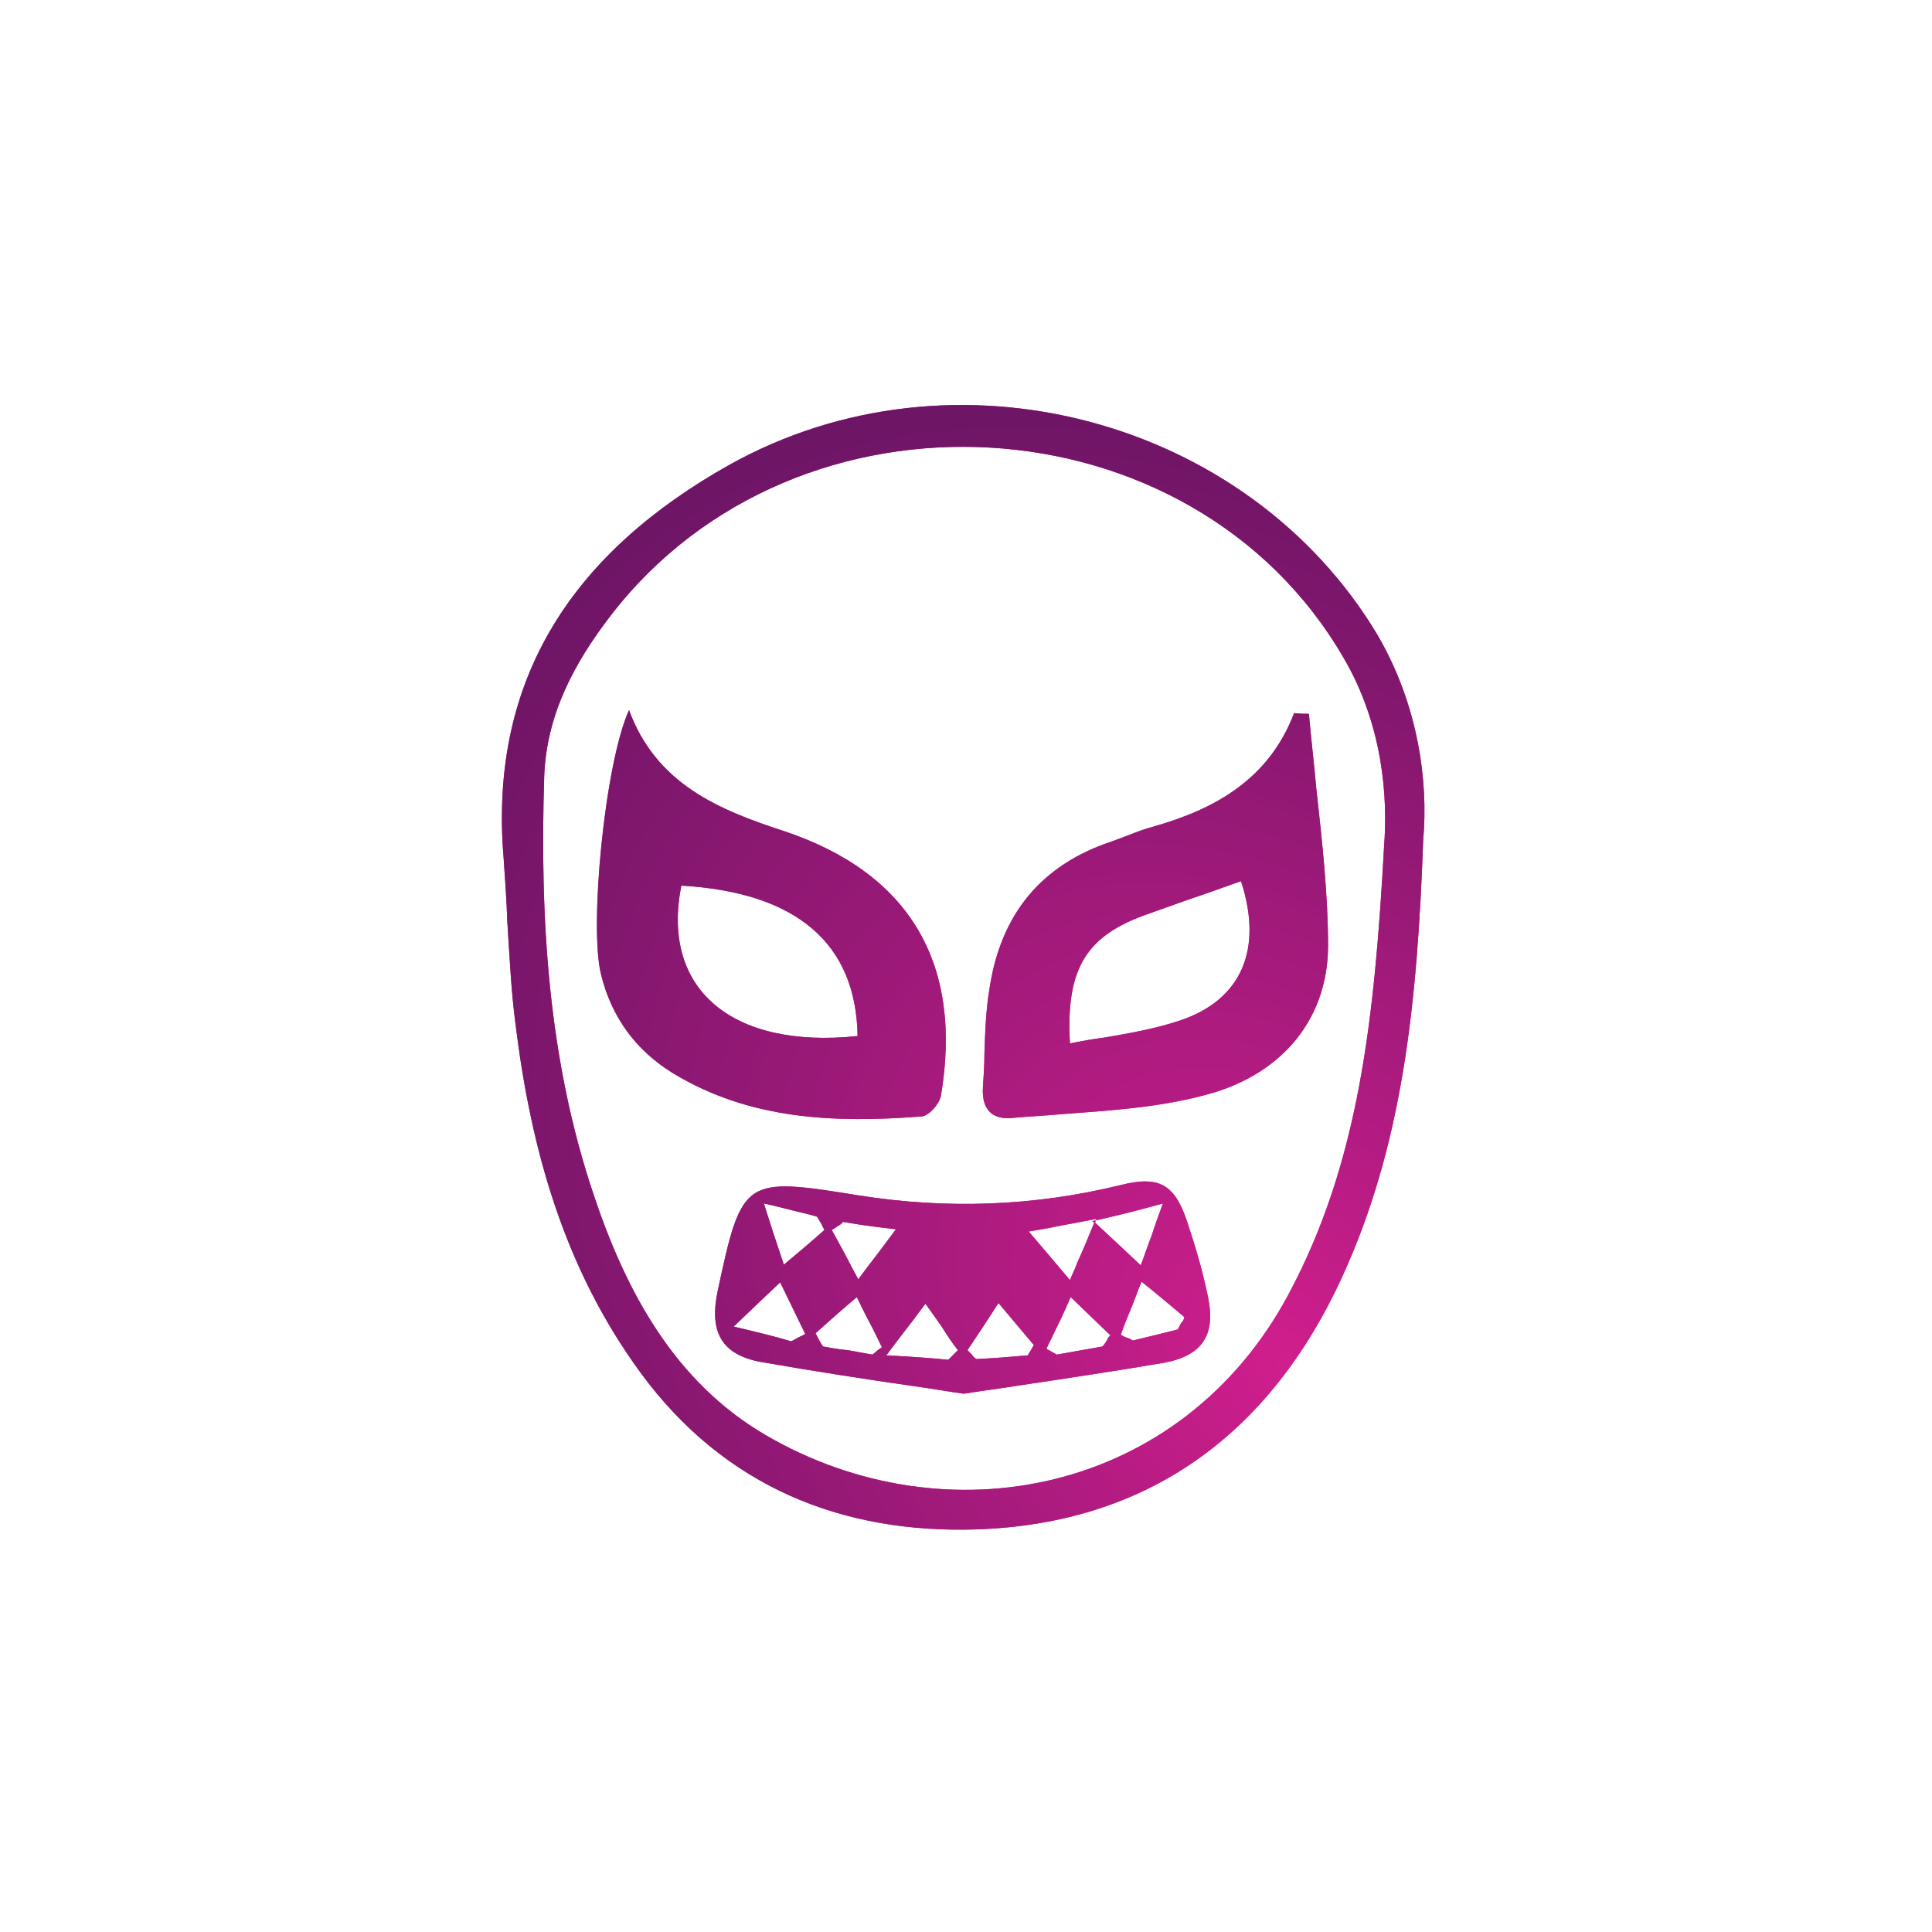 <svg xmlns="http://www.w3.org/2000/svg" xmlns:xlink="http://www.w3.org/1999/xlink" viewBox="0 0 262 262"><defs><path id="a" d="M68 55h125.2v152.4H68z"/></defs><clipPath id="b"><use xlink:href="#a" overflow="visible"/></clipPath><g clip-path="url(#b)"><path d="M181.9 173.4c8.3-18 10.3-37.1 11.1-59.5.7-7.8-.6-18.2-6.2-27.8-17.6-29.4-57.5-40.1-88-23-20.6 11.6-32.6 28.5-30.5 53.3.2 2.9.4 5.7.5 8.6.3 4.6.5 9.2 1.1 13.8 2.1 17.1 6.6 33.2 17 47.4 11.4 15.5 27.4 21.8 45.6 21.2 23.1-.8 39.6-12.8 49.4-34zm.3-84.2c5.4 9.2 6 19.1 5.5 25.5-1.3 23.6-3.4 43-13 60.9-14.5 27-46.4 33.3-70.9 19-12.3-7.2-18.9-19.4-23.3-32.6-6.2-18.4-7.3-37.5-6.7-56.7.3-8.3 4-15.3 9-21.8 25.3-32.9 78.8-29.8 99.4 5.7zm-75.9 23.5c-8.9-2.9-17.3-6.4-21-16.4-3.3 7.3-5.4 29.4-3.8 35.8 1.4 5.8 4.7 10.3 9.7 13.4 10.5 6.4 22.1 6.8 33.8 5.9 1-.1 2.4-1.7 2.6-2.8 3-17.9-4.2-30.2-21.3-35.9zm10 27.8c-.2-12.6-8.3-19.5-23.9-20.4-2.8 13.9 6.7 22.2 23.9 20.4zm61.2-43.7c.3 3.4.7 6.7 1 10.1.8 7.2 1.6 14.4 1.6 21.5-.1 10.4-6.9 17.6-16.7 20.1-6.3 1.7-12.9 2.1-19.5 2.6-2.2.2-4.4.3-6.6.5-2.9.3-4.2-1.3-4-4.2.1-1.5.2-3 .2-4.5.1-3 .2-6 .7-8.9 1.5-9.9 6.9-16.7 16.6-19.9l2.4-.9c1-.4 2.1-.8 3.2-1.1 8.5-2.4 15.7-6.5 19.1-15.4.7.1 1.4.1 2 .1zm-9.2 22.7c-1.8.6-3.6 1.3-5.4 1.9-2.4.8-4.8 1.7-7.1 2.5-8.4 2.9-11.3 7.3-10.7 17.6 1.5-.3 3.1-.6 4.7-.8 3.5-.6 6.9-1.2 10.2-2.3 8.4-2.8 11.3-9.7 8.3-18.9zM124.1 188c2.2.3 4.4.7 6.6 1 2.5-.4 4.9-.7 7.4-1.1 6.7-1 13.3-2 19.8-3.1 5.2-1 7-3.8 5.9-9-.7-3.4-1.7-6.8-2.8-10.1-1.7-5.1-3.8-6.3-9-5-11.8 2.9-23.7 3.3-35.6 1.4-15.5-2.5-15.8-2.4-19.1 13.1-1.1 5.4.5 8.5 5.9 9.5 6.9 1.2 13.9 2.3 20.9 3.3zm7.7-4.3l-.6-.6c1.4-2.1 2.8-4.2 4.2-6.4l4.8 5.7c-.1.2-.3.5-.4.7-.1.2-.3.4-.4.7-2.3.2-4.7.4-7 .5-.3-.2-.5-.4-.6-.6zm28.4-4.3c-.2.3-.3.6-.5.9-2 .5-4 1-6.1 1.5-.2-.2-.5-.3-.8-.4s-.5-.2-.8-.4c.4-1.2.9-2.4 1.4-3.6.5-1.2.9-2.4 1.4-3.6 2 1.6 3.9 3.2 5.8 4.8 0 .3-.2.6-.4.8zm-30.3 3.7l-1.3 1.3c-2.2-.2-4.4-.4-8.4-.6 1.4-1.9 2.5-3.3 3.5-4.6l1.8-2.4c.8 1.1 1.5 2.1 2.2 3.1.7 1.1 1.4 2.2 2.2 3.2zm-21.7-1.7c-.3.2-.7.4-.9.5-2-.6-4-1.1-7.8-2 2.7-2.6 4.5-4.3 6.3-6l3.4 7c-.3.2-.6.3-1 .5zm3.4 1.2c-.4-.6-.7-1.2-1-1.8 1.9-1.7 3.7-3.3 5.6-4.9.6 1.2 1.1 2.3 1.7 3.4.6 1.1 1.1 2.2 1.7 3.4-.3.2-.6.4-.9.7-.1.1-.3.2-.4.3l-3.3-.6c-1.2-.1-2.3-.3-3.4-.5zm37-17.1c3.5-.8 5.5-1.3 9.1-2.3-.6 1.7-1.1 3-1.5 4.3-.6 1.5-1 2.8-1.5 4.1-1.7-1.6-3.5-3.3-6.2-5.8l.1-.3zm0 0l.1-.2c-1.7.3-3.1.6-4.3.8-1.5.3-2.9.6-4.9.9 2.4 2.8 4 4.7 5.6 6.6.3-.8.7-1.5 1-2.4.7-1.5 1.4-3.2 2.3-5.4l-.3-.2.5-.1zm1.5 16.3c-.2.3-.4.6-.6.8l-6.2 1.1c-.2-.1-.5-.3-.7-.4-.2-.1-.5-.3-.7-.4.6-1.2 1.1-2.3 1.7-3.5.6-1.2 1.1-2.4 1.6-3.5l5.4 5.2c-.2.1-.4.4-.5.7zm-36.2-15.7c.1-.1.3-.2.4-.4 1.8.3 3.6.6 7.2 1-1.5 2-2.6 3.5-3.7 4.9-.5.7-1 1.3-1.4 1.9-.6-1.1-1.2-2.2-1.8-3.4l-1.8-3.3c.4-.2.7-.5 1.1-.7zm-3.1-1.1c.4.6.7 1.2 1 1.8-1.8 1.6-3.7 3.2-5.5 4.7l-1.3-3.9c-.4-1.3-.9-2.7-1.4-4.4 1.7.4 3 .7 4.1 1 1.2.3 2.2.5 3.1.8z" fill-rule="evenodd" clip-rule="evenodd" fill="#d81690"/><radialGradient id="c" cx="-10.012" cy="273.552" r="1" gradientTransform="matrix(-90.122 73.58 101.565 124.397 -28510.688 -33107.86)" gradientUnits="userSpaceOnUse"><stop offset="0" stop-color="#d01e8d"/><stop offset="1" stop-color="#621461"/></radialGradient><path d="M181.9 173.4c8.3-18 10.3-37.1 11.1-59.5.7-7.8-.6-18.2-6.2-27.8-17.6-29.4-57.5-40.1-88-23-20.6 11.6-32.6 28.5-30.5 53.3.2 2.9.4 5.7.5 8.6.3 4.6.5 9.2 1.1 13.8 2.1 17.1 6.6 33.2 17 47.4 11.4 15.5 27.4 21.8 45.6 21.2 23.1-.8 39.6-12.8 49.4-34zm.3-84.2c5.4 9.2 6 19.1 5.5 25.5-1.3 23.6-3.4 43-13 60.9-14.5 27-46.4 33.3-70.9 19-12.3-7.2-18.9-19.4-23.3-32.6-6.2-18.4-7.3-37.5-6.7-56.7.3-8.3 4-15.3 9-21.8 25.3-32.9 78.8-29.8 99.4 5.7zm-75.9 23.5c-8.9-2.9-17.3-6.4-21-16.4-3.3 7.3-5.4 29.4-3.8 35.8 1.4 5.8 4.7 10.3 9.7 13.4 10.5 6.4 22.1 6.8 33.8 5.9 1-.1 2.4-1.7 2.6-2.8 3-17.9-4.2-30.2-21.3-35.9zm10 27.8c-.2-12.6-8.3-19.5-23.9-20.4-2.8 13.9 6.7 22.2 23.9 20.4zm61.2-43.7c.3 3.4.7 6.7 1 10.1.8 7.2 1.6 14.4 1.6 21.5-.1 10.4-6.9 17.6-16.7 20.1-6.3 1.7-12.9 2.1-19.5 2.6-2.2.2-4.4.3-6.6.5-2.9.3-4.2-1.3-4-4.2.1-1.5.2-3 .2-4.5.1-3 .2-6 .7-8.9 1.5-9.9 6.9-16.7 16.6-19.9l2.4-.9c1-.4 2.1-.8 3.2-1.1 8.5-2.4 15.7-6.5 19.1-15.4.7.1 1.4.1 2 .1zm-9.2 22.7c-1.8.6-3.6 1.3-5.4 1.9-2.4.8-4.8 1.7-7.1 2.5-8.4 2.9-11.3 7.3-10.7 17.6 1.5-.3 3.1-.6 4.7-.8 3.5-.6 6.9-1.2 10.2-2.3 8.4-2.8 11.3-9.7 8.3-18.9zM124.1 188c2.2.3 4.4.7 6.6 1 2.5-.4 4.9-.7 7.4-1.1 6.7-1 13.3-2 19.8-3.1 5.2-1 7-3.8 5.9-9-.7-3.4-1.7-6.8-2.8-10.1-1.7-5.1-3.8-6.3-9-5-11.8 2.9-23.7 3.3-35.6 1.4-15.5-2.5-15.8-2.4-19.1 13.1-1.1 5.4.5 8.5 5.9 9.5 6.9 1.2 13.9 2.3 20.9 3.3zm7.7-4.3l-.6-.6c1.4-2.1 2.8-4.2 4.2-6.4l4.8 5.7c-.1.2-.3.5-.4.7-.1.2-.3.4-.4.7-2.3.2-4.7.4-7 .5-.3-.2-.5-.4-.6-.6zm28.4-4.3c-.2.3-.3.6-.5.9-2 .5-4 1-6.1 1.5-.2-.2-.5-.3-.8-.4s-.5-.2-.8-.4c.4-1.2.9-2.4 1.4-3.6.5-1.2.9-2.4 1.4-3.6 2 1.6 3.9 3.2 5.8 4.8 0 .3-.2.6-.4.8zm-30.3 3.7l-1.3 1.3c-2.2-.2-4.4-.4-8.4-.6 1.4-1.9 2.5-3.3 3.5-4.6l1.8-2.4c.8 1.1 1.5 2.1 2.2 3.1.7 1.1 1.4 2.2 2.2 3.2zm-21.7-1.7c-.3.2-.7.4-.9.5-2-.6-4-1.1-7.8-2 2.7-2.6 4.5-4.3 6.3-6l3.4 7c-.3.2-.6.3-1 .5zm3.4 1.2c-.4-.6-.7-1.2-1-1.8 1.9-1.7 3.7-3.3 5.6-4.9.6 1.2 1.1 2.3 1.7 3.4.6 1.1 1.1 2.2 1.7 3.4-.3.2-.6.4-.9.7-.1.1-.3.2-.4.3l-3.3-.6c-1.2-.1-2.3-.3-3.4-.5zm37-17.1c3.5-.8 5.5-1.3 9.1-2.3-.6 1.7-1.1 3-1.5 4.3-.6 1.5-1 2.8-1.5 4.1-1.7-1.6-3.5-3.3-6.2-5.8l.1-.3zm0 0l.1-.2c-1.7.3-3.1.6-4.3.8-1.5.3-2.9.6-4.9.9 2.4 2.8 4 4.7 5.6 6.6.3-.8.7-1.5 1-2.4.7-1.5 1.4-3.2 2.3-5.4l-.3-.2.5-.1zm1.5 16.3c-.2.3-.4.6-.6.8l-6.2 1.1c-.2-.1-.5-.3-.7-.4-.2-.1-.5-.3-.7-.4.6-1.2 1.1-2.3 1.7-3.5.6-1.2 1.1-2.4 1.6-3.5l5.4 5.2c-.2.1-.4.4-.5.7zm-36.2-15.7c.1-.1.3-.2.4-.4 1.8.3 3.6.6 7.2 1-1.5 2-2.6 3.5-3.7 4.9-.5.7-1 1.3-1.4 1.9-.6-1.1-1.2-2.2-1.8-3.4l-1.8-3.3c.4-.2.7-.5 1.1-.7zm-3.1-1.1c.4.6.7 1.2 1 1.8-1.8 1.6-3.7 3.2-5.5 4.7l-1.3-3.9c-.4-1.3-.9-2.7-1.4-4.4 1.7.4 3 .7 4.1 1 1.2.3 2.2.5 3.1.8z" fill-rule="evenodd" clip-rule="evenodd" fill="url(#c)"/></g></svg>